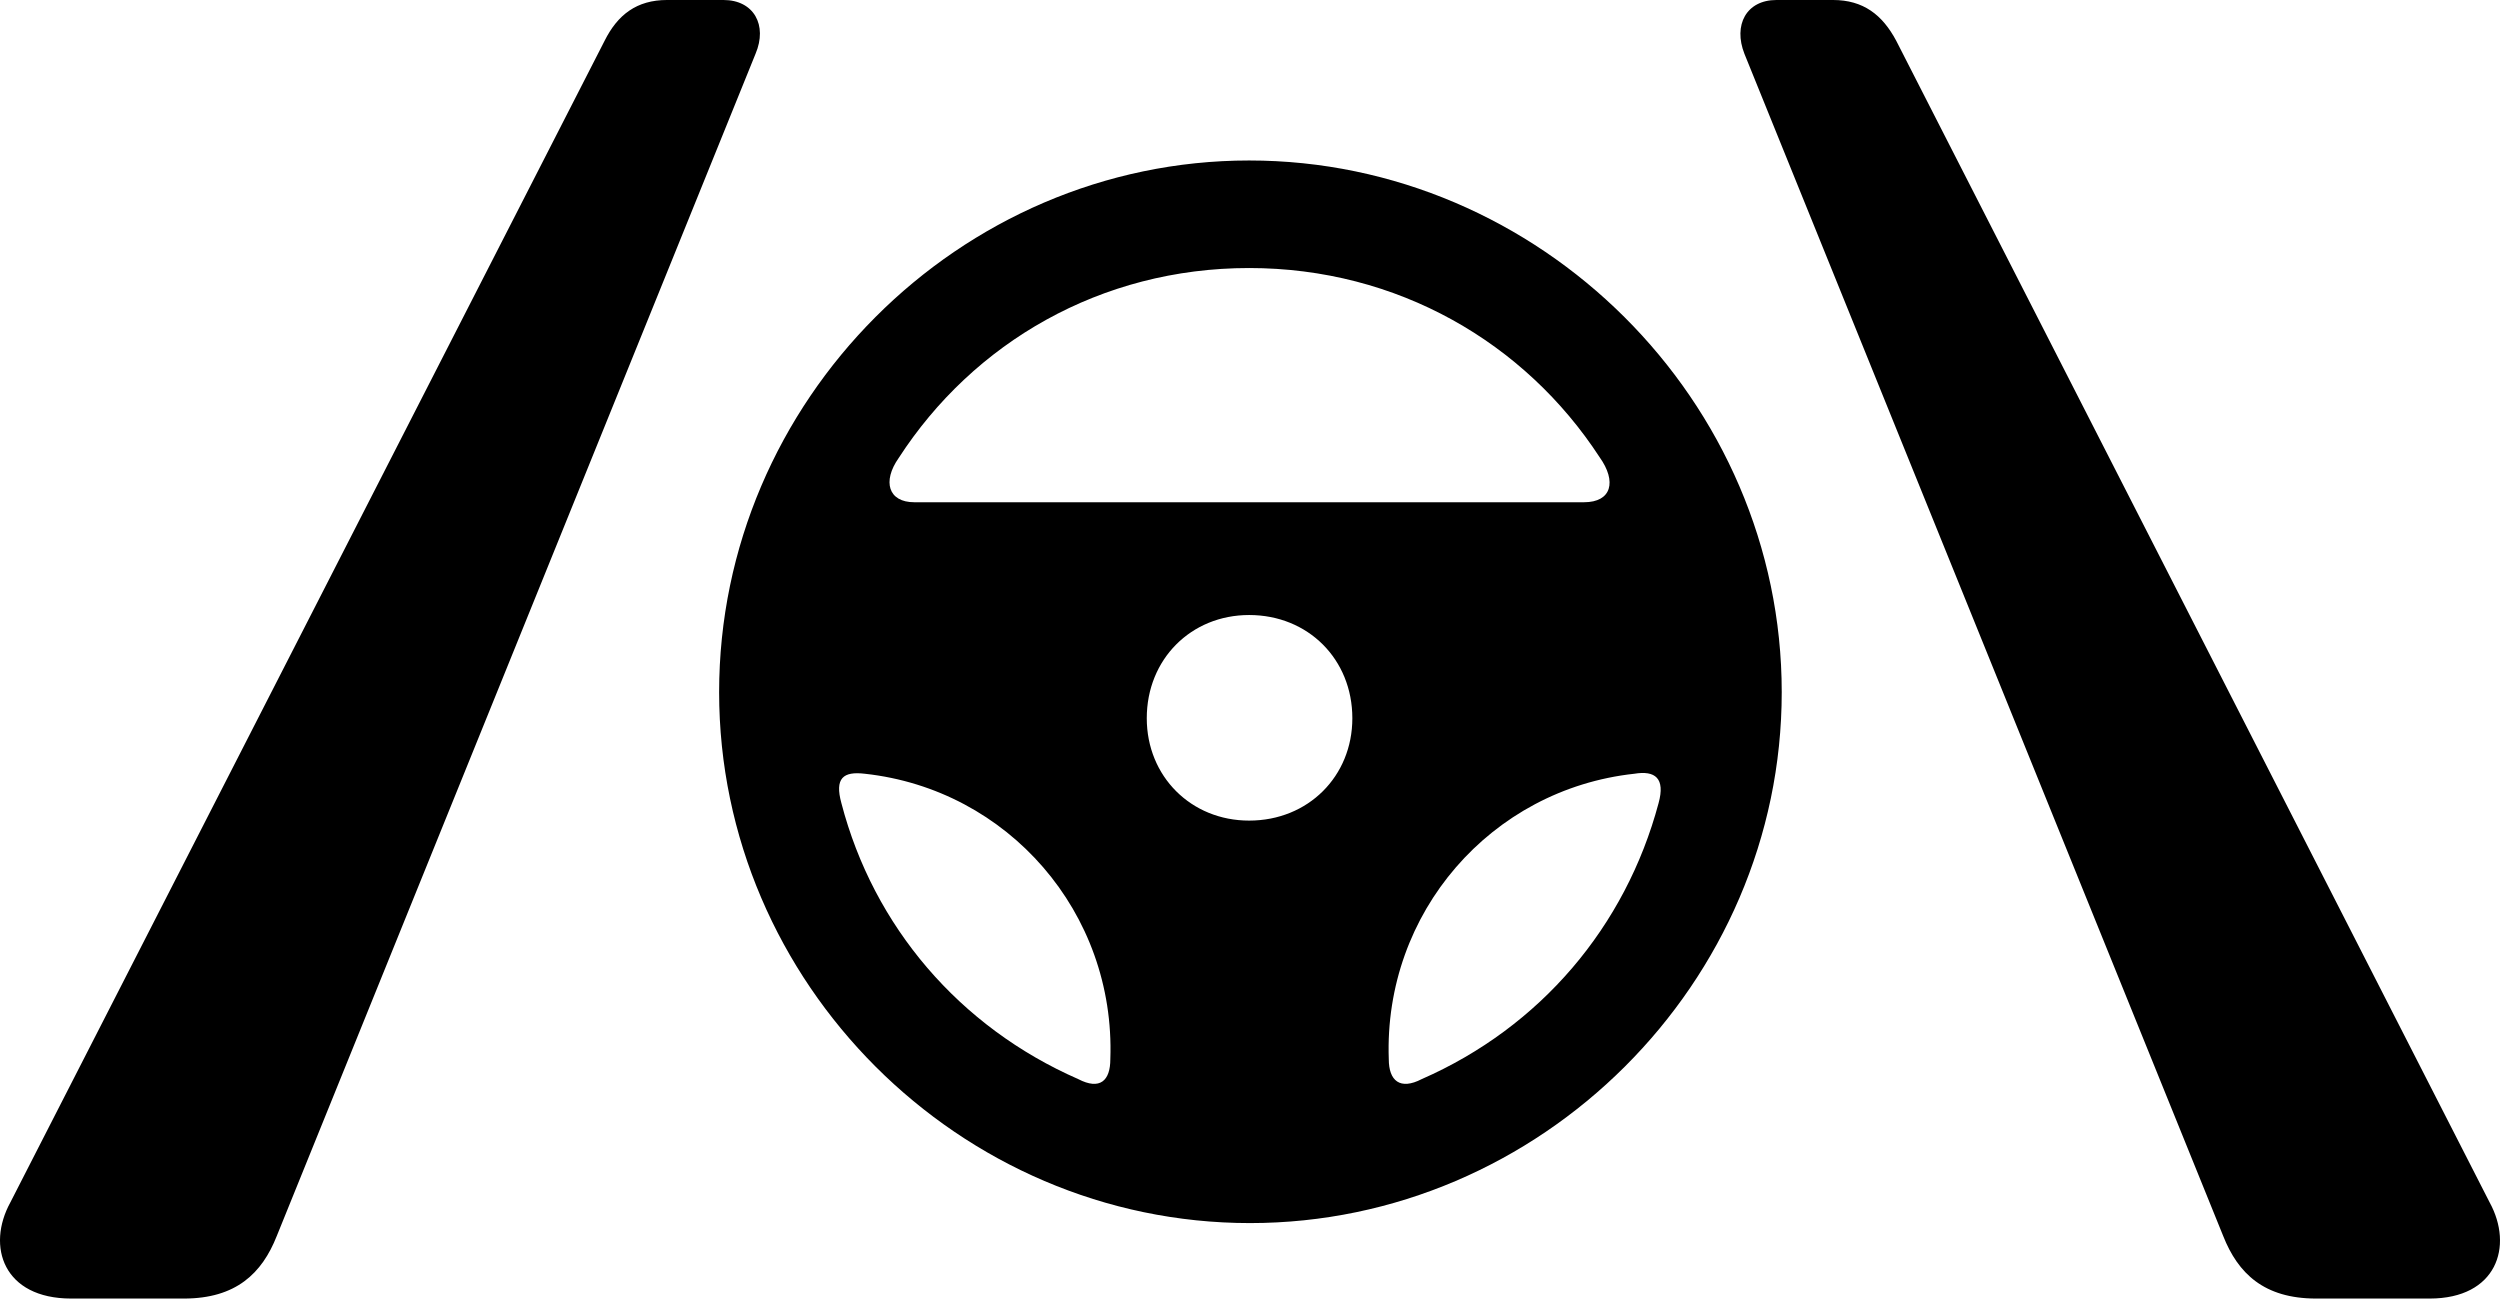 <?xml version="1.0" encoding="UTF-8" standalone="no"?>
<svg xmlns="http://www.w3.org/2000/svg"
     width="1407.25" height="730.957"
     viewBox="0 0 1407.25 730.957"
     fill="currentColor">
  <path d="M40.046 730.955H103.526C132.816 730.955 147.466 716.795 155.766 695.805L425.296 30.275C432.136 14.155 424.326 -0.005 407.236 -0.005H375.496C358.406 -0.005 347.666 8.305 340.336 22.945L5.866 676.755C-7.804 701.655 1.956 730.955 40.046 730.955ZM1303.716 730.955H1367.686C1405.276 730.955 1415.046 701.655 1401.376 676.755L1067.386 22.945C1059.576 8.305 1048.836 -0.005 1031.746 -0.005H1000.006C982.916 -0.005 975.596 14.155 981.936 30.275L1251.466 695.805C1259.776 716.795 1274.416 730.955 1303.716 730.955ZM703.616 688.475C867.196 688.475 1002.936 553.225 1002.936 389.645C1002.936 225.585 866.706 90.335 703.136 90.335C540.046 90.335 404.796 225.585 404.796 389.645C404.796 553.225 540.046 688.475 703.616 688.475ZM505.866 257.815C547.856 192.875 619.636 150.875 703.136 150.875C786.626 150.875 858.406 192.875 900.396 257.325C910.166 270.995 907.236 282.715 891.606 282.715H514.656C500.006 282.715 496.586 270.995 505.866 257.815ZM703.136 461.915C670.416 461.915 645.516 437.015 645.516 404.295C645.516 371.095 670.416 346.195 703.136 346.195C736.336 346.195 761.236 371.095 761.236 404.295C761.236 437.015 736.336 461.915 703.136 461.915ZM933.596 452.145C915.046 521.485 867.196 578.125 800.296 607.425C788.096 613.765 781.746 608.395 781.746 596.195C778.816 513.675 839.366 444.335 919.926 435.545C931.646 433.595 937.506 437.985 933.596 452.145ZM473.636 452.145C469.736 437.985 474.616 434.085 486.826 435.545C567.386 444.335 627.936 513.675 625.006 596.195C625.006 608.395 619.146 613.765 606.936 607.425C540.046 578.125 491.706 521.485 473.636 452.145Z"/>
</svg>